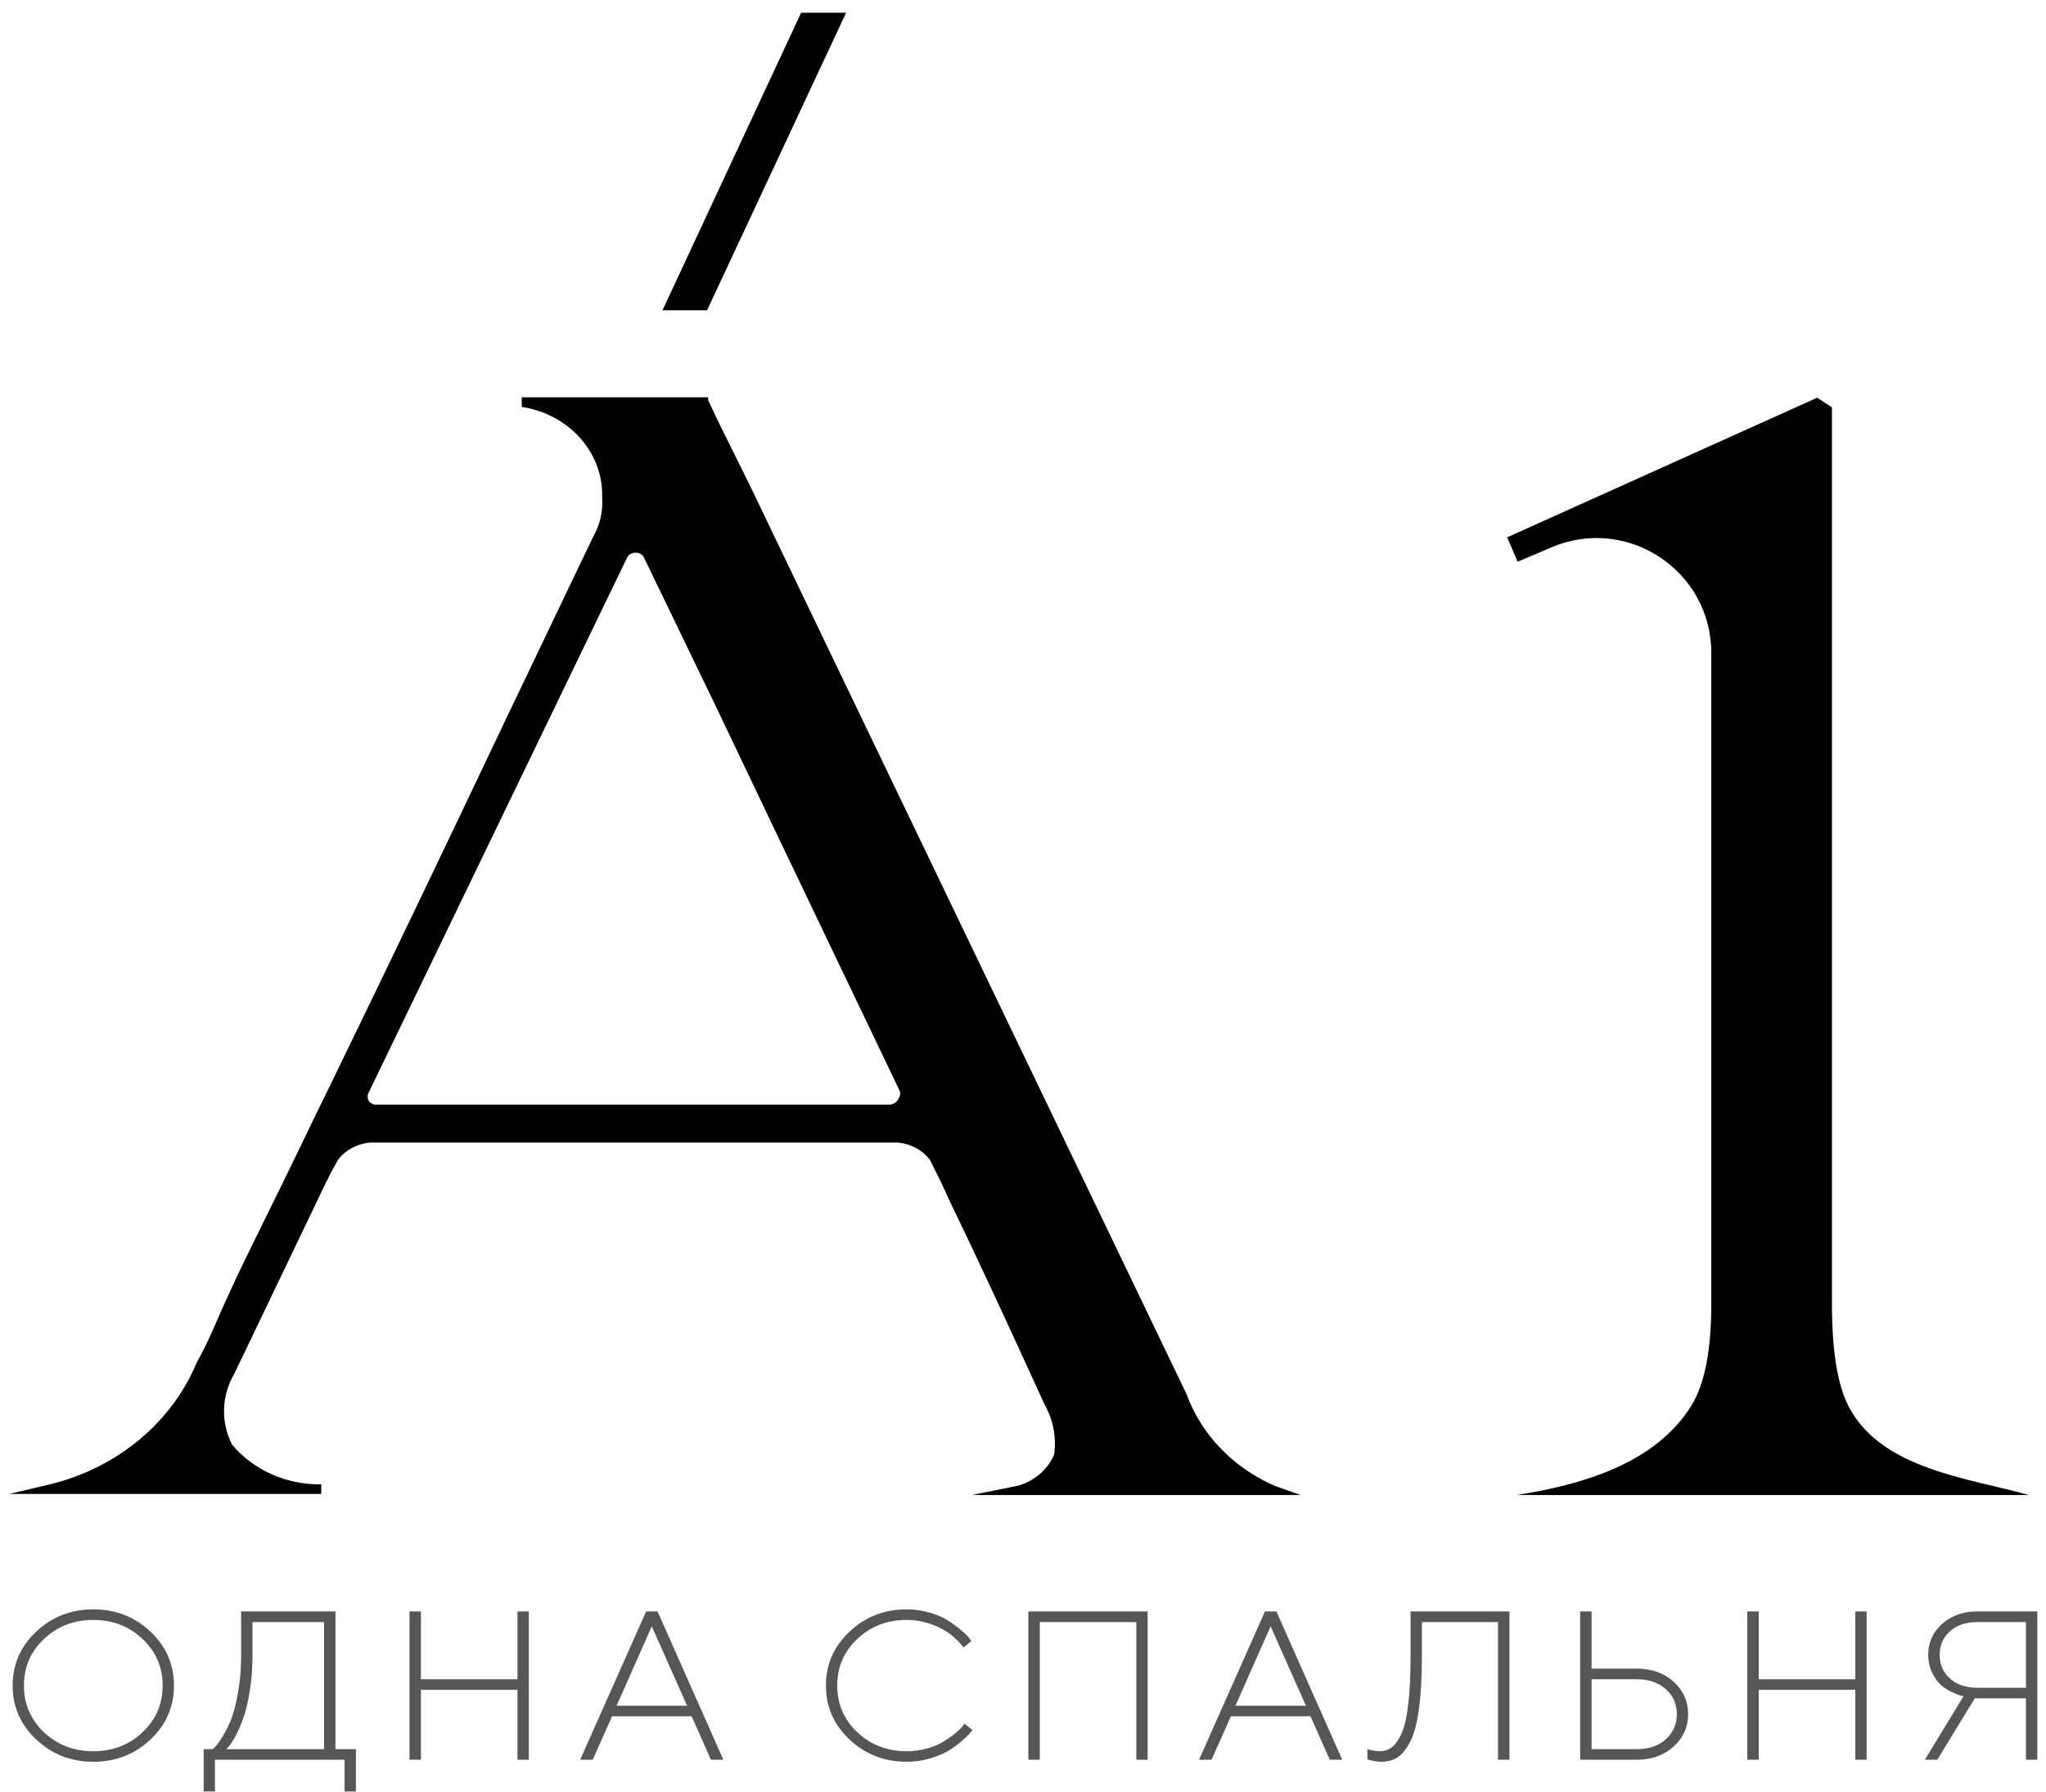 <svg width="145" height="127" viewBox="0 0 145 127" fill="none" xmlns="http://www.w3.org/2000/svg">
<path d="M10.096 122.788C11.05 121.889 11.527 120.785 11.527 119.476C11.527 118.166 11.05 117.065 10.096 116.17C9.147 115.271 7.986 114.822 6.612 114.822C5.238 114.822 4.074 115.271 3.12 116.17C2.171 117.065 1.697 118.166 1.697 119.476C1.697 120.785 2.171 121.889 3.12 122.788C4.074 123.683 5.238 124.13 6.612 124.13C7.986 124.13 9.147 123.683 10.096 122.788ZM10.662 115.65C11.774 116.701 12.33 117.976 12.33 119.476C12.33 120.976 11.774 122.251 10.662 123.301C9.551 124.352 8.201 124.877 6.612 124.877C5.034 124.877 3.686 124.352 2.57 123.301C1.453 122.251 0.895 120.976 0.895 119.476C0.895 117.976 1.453 116.701 2.57 115.65C3.686 114.6 5.034 114.074 6.612 114.074C8.201 114.074 9.551 114.6 10.662 115.65Z" fill="#565656"/>
<path d="M14.432 123.983H15.077C15.129 123.944 15.2 123.876 15.289 123.778C15.383 123.68 15.546 123.448 15.777 123.081C16.007 122.71 16.212 122.297 16.39 121.843C16.568 121.388 16.728 120.761 16.87 119.959C17.016 119.158 17.09 118.296 17.09 117.372V114.221H23.775V123.983H25.222V126.981H24.42V124.731H15.234V126.981H14.432V123.983ZM17.892 117.372C17.892 118.271 17.826 119.112 17.695 119.893C17.57 120.675 17.418 121.308 17.239 121.792C17.066 122.271 16.888 122.683 16.704 123.03C16.521 123.372 16.364 123.619 16.233 123.77L16.044 123.983H22.965V114.976H17.892V117.372Z" fill="#565656"/>
<path d="M29.021 124.731V114.221H29.831V119.029H36.674V114.221H37.476V124.731H36.674V119.776H29.831V124.731H29.021Z" fill="#565656"/>
<path d="M48.693 120.905L46.192 115.276L43.699 120.905H48.693ZM49.015 121.652H43.376L42.008 124.731H41.119L45.791 114.221H46.601L51.264 124.731H50.384L49.015 121.652Z" fill="#565656"/>
<path d="M60.208 123.301C59.092 122.251 58.533 120.976 58.533 119.476C58.533 117.976 59.092 116.701 60.208 115.65C61.325 114.6 62.673 114.074 64.251 114.074C64.822 114.074 65.37 114.152 65.894 114.309C66.419 114.46 66.851 114.648 67.192 114.873C67.538 115.093 67.84 115.313 68.097 115.533C68.359 115.753 68.547 115.936 68.663 116.082L68.844 116.324L68.277 116.779C68.246 116.73 68.193 116.659 68.12 116.566C68.052 116.473 67.895 116.315 67.648 116.09C67.402 115.865 67.132 115.669 66.838 115.503C66.55 115.332 66.172 115.176 65.706 115.034C65.239 114.893 64.754 114.822 64.251 114.822C62.877 114.822 61.713 115.271 60.759 116.17C59.81 117.065 59.335 118.166 59.335 119.476C59.335 120.785 59.81 121.889 60.759 122.788C61.713 123.683 62.877 124.13 64.251 124.13C64.764 124.13 65.255 124.064 65.721 123.932C66.188 123.795 66.573 123.631 66.877 123.441C67.187 123.25 67.457 123.06 67.688 122.869C67.918 122.679 68.089 122.52 68.199 122.393L68.356 122.18L68.922 122.627C68.88 122.686 68.815 122.766 68.726 122.869C68.642 122.972 68.45 123.152 68.152 123.411C67.858 123.67 67.543 123.9 67.208 124.1C66.877 124.301 66.442 124.481 65.902 124.643C65.368 124.799 64.817 124.877 64.251 124.877C62.673 124.877 61.325 124.352 60.208 123.301Z" fill="#565656"/>
<path d="M81.333 114.221V124.731H80.531V114.976H73.689V124.731H72.879V114.221H81.333Z" fill="#565656"/>
<path d="M92.55 120.905L90.049 115.276L87.556 120.905H92.55ZM92.873 121.652H87.234L85.865 124.731H84.977L89.648 114.221H90.458L95.122 124.731H94.241L92.873 121.652Z" fill="#565656"/>
<path d="M106.975 114.221V124.731H106.165V114.976H100.77V117.372C100.77 118.892 100.696 120.167 100.55 121.198C100.408 122.224 100.196 122.996 99.912 123.514C99.635 124.027 99.336 124.384 99.016 124.584C98.696 124.779 98.316 124.877 97.876 124.877C97.734 124.877 97.582 124.862 97.419 124.833C97.262 124.804 97.139 124.774 97.05 124.745L96.908 124.701V123.983C97.228 124.081 97.522 124.13 97.789 124.13C98.098 124.13 98.371 124.044 98.607 123.873C98.848 123.702 99.079 123.389 99.299 122.935C99.519 122.481 99.684 121.787 99.794 120.854C99.91 119.915 99.968 118.755 99.968 117.372V114.221H106.975Z" fill="#565656"/>
<path d="M116.013 124.731H111.986V114.221H112.796V118.274H116.013C117.056 118.274 117.921 118.584 118.608 119.204C119.295 119.825 119.638 120.592 119.638 121.506C119.638 122.415 119.295 123.179 118.608 123.8C117.921 124.42 117.056 124.731 116.013 124.731ZM112.796 123.983H116.013C116.852 123.983 117.531 123.751 118.05 123.287C118.574 122.818 118.836 122.224 118.836 121.506C118.836 120.783 118.574 120.189 118.05 119.725C117.531 119.261 116.852 119.029 116.013 119.029H112.796V123.983Z" fill="#565656"/>
<path d="M123.832 124.731V114.221H124.642V119.029H131.484V114.221H132.287V124.731H131.484V119.776H124.642V124.731H123.832Z" fill="#565656"/>
<path d="M140.12 114.221H144.384V124.731H143.581V120.377H139.956L137.297 124.731H136.416L139.153 120.231C139.091 120.221 139.001 120.201 138.886 120.172C138.775 120.138 138.574 120.052 138.28 119.915C137.991 119.774 137.741 119.605 137.525 119.41C137.311 119.214 137.111 118.928 136.927 118.552C136.744 118.176 136.652 117.758 136.652 117.299C136.652 116.429 136.98 115.699 137.635 115.108C138.296 114.516 139.125 114.221 140.12 114.221ZM143.581 114.976H140.12C139.324 114.976 138.681 115.193 138.193 115.628C137.707 116.063 137.463 116.622 137.463 117.306C137.463 117.985 137.707 118.542 138.193 118.977C138.681 119.412 139.324 119.63 140.12 119.63H143.581V114.976Z" fill="#565656"/>
<path d="M50.11 21.993L59.964 0.899H56.778L46.951 21.993H50.11Z" fill="black"/>
<path fill-rule="evenodd" clip-rule="evenodd" d="M72.168 105.304L68.876 105.969H92.175L90.331 105.315C88.874 104.677 87.571 103.774 86.499 102.658C85.427 101.543 84.609 100.239 84.092 98.824C80.054 90.41 73.492 76.757 67.499 64.291C60.611 49.961 54.477 37.199 53.795 35.759C53.21 34.524 52.631 33.363 52.071 32.24C51.41 30.916 50.775 29.643 50.188 28.363V28.162H36.978V28.841C38.54 29.081 39.962 29.817 41.002 30.923C42.041 32.029 42.633 33.437 42.675 34.904V35.256C42.688 35.499 42.688 35.743 42.675 35.986C42.616 36.716 42.394 37.427 42.023 38.073L35.839 51.004C31.852 59.406 27.702 68.084 23.552 76.612L22.115 79.555C20.997 81.897 19.852 84.226 18.708 86.551C18.242 87.498 17.777 88.445 17.314 89.391C16.799 90.447 16.284 91.578 15.769 92.709L15.768 92.712L15.307 93.768C14.9 94.699 14.466 95.655 13.951 96.56C13.079 98.666 11.68 100.548 9.869 102.053C8.058 103.558 5.887 104.641 3.535 105.214L0.66 105.893H22.766V105.214C21.549 105.232 20.344 104.986 19.247 104.497C18.15 104.008 17.191 103.289 16.446 102.397C16.045 101.605 15.85 100.737 15.878 99.863C15.907 98.989 16.157 98.133 16.609 97.365L23.118 83.781C23.198 83.649 23.258 83.517 23.317 83.39C23.358 83.299 23.399 83.211 23.444 83.127C23.482 83.058 23.535 82.964 23.596 82.857C23.712 82.656 23.853 82.41 23.959 82.197C24.218 81.862 24.55 81.582 24.933 81.374C25.316 81.166 25.742 81.035 26.183 80.989H63.668C64.109 81.035 64.535 81.166 64.918 81.374C65.301 81.582 65.633 81.862 65.892 82.197L66.109 82.624C66.516 83.429 66.896 84.209 67.248 85.014C69.283 89.215 71.425 93.844 74.029 99.554C74.643 100.644 74.879 101.882 74.707 103.101C74.485 103.626 74.138 104.098 73.692 104.481C73.255 104.856 72.735 105.137 72.168 105.304ZM63.338 78.223C63.437 78.175 63.522 78.105 63.587 78.021L63.722 77.794C63.77 77.709 63.795 77.614 63.795 77.517C63.795 77.421 63.77 77.326 63.722 77.241C62.54 74.767 61.224 72.021 59.853 69.158C56.791 62.764 53.449 55.785 50.676 49.947L45.631 39.507C45.581 39.402 45.496 39.314 45.389 39.255C45.282 39.197 45.158 39.17 45.034 39.18C44.908 39.176 44.783 39.208 44.677 39.27C44.57 39.333 44.487 39.425 44.438 39.532L26.129 77.442C26.081 77.532 26.056 77.631 26.056 77.731C26.056 77.832 26.081 77.931 26.129 78.021C26.184 78.108 26.263 78.181 26.359 78.229C26.454 78.278 26.563 78.302 26.672 78.297H63.017C63.129 78.296 63.239 78.271 63.338 78.223Z" fill="black"/>
<path d="M107.497 105.968C111.959 105.262 117.308 103.808 119.883 99.606C120.814 98.088 121.279 95.701 121.279 92.447C121.279 77.058 121.279 61.669 121.279 46.279C121.279 40.453 115.334 36.516 109.97 38.79L107.551 39.816L106.816 38.087L128.784 28.19L129.831 28.873V92.447C129.831 95.81 130.238 98.251 131.053 99.769C133.399 104.144 139.473 104.761 143.788 105.968H107.497Z" fill="black"/>
</svg>
